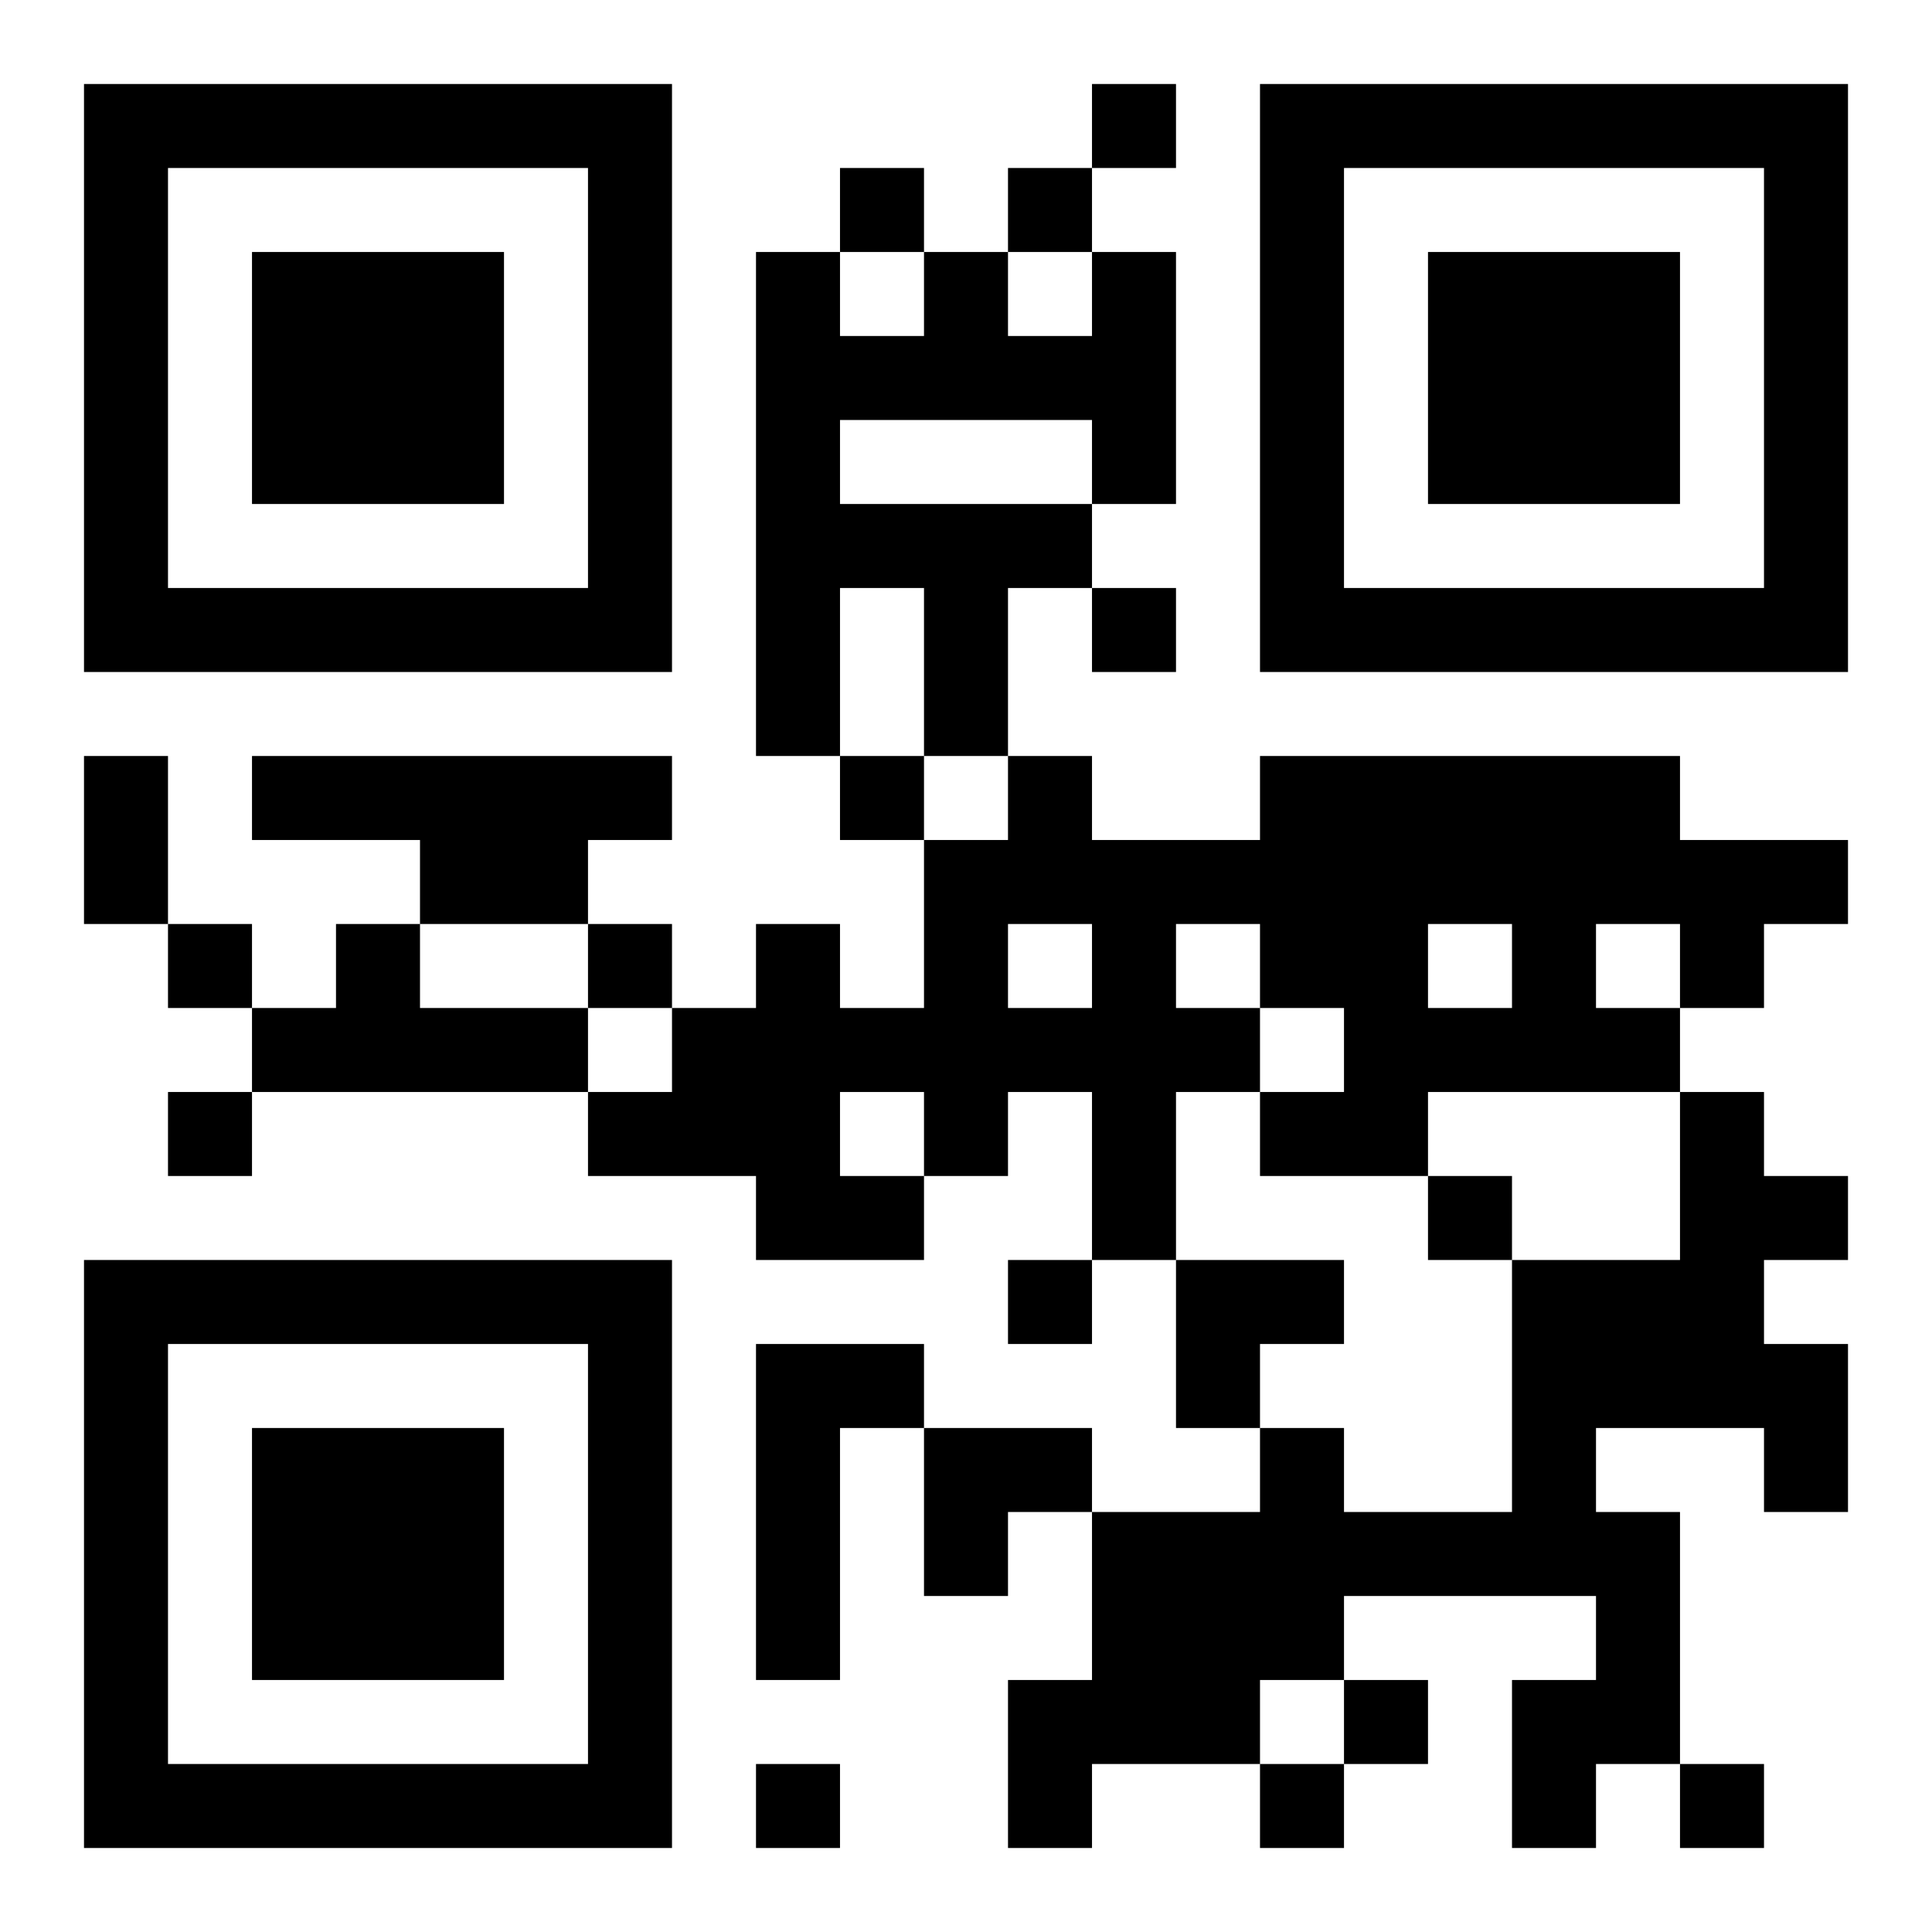 <svg xmlns="http://www.w3.org/2000/svg" viewBox="0 0 23 23"><path d="M1 1h7v7h-7zM13 1h1v1h-1zM15 1h7v7h-7zM2 2v5h5v-5zM10 2h1v1h-1zM12 2h1v1h-1zM16 2v5h5v-5zM3 3h3v3h-3zM9 3h1v1h1v-1h1v1h1v-1h1v3h-1v-1h-3v1h3v1h-1v2h-1v-2h-1v2h-1zM17 3h3v3h-3zM13 7h1v1h-1zM1 9h1v2h-1zM3 9h5v1h-1v1h-2v-1h-2zM10 9h1v1h-1zM12 9h1v1h2v-1h5v1h2v1h-1v1h-1v-1h-1v1h1v1h-3v1h-2v-1h1v-1h-1v-1h-1v1h1v1h-1v2h-1v-2h-1v1h-1v-1h-1v1h1v1h-2v-1h-2v-1h1v-1h1v-1h1v1h1v-2h1zM2 11h1v1h-1zM4 11h1v1h2v1h-4v-1h1zM7 11h1v1h-1zM12 11v1h1v-1zM17 11v1h1v-1zM2 13h1v1h-1zM20 13h1v1h1v1h-1v1h1v2h-1v-1h-2v1h1v3h-1v1h-1v-2h1v-1h-3v1h-1v1h-2v1h-1v-2h1v-2h2v-1h1v1h2v-3h2zM17 14h1v1h-1zM1 15h7v7h-7zM12 15h1v1h-1zM14 15h2v1h-1v1h-1zM2 16v5h5v-5zM9 16h2v1h-1v3h-1zM3 17h3v3h-3zM11 17h2v1h-1v1h-1zM16 20h1v1h-1zM9 21h1v1h-1zM15 21h1v1h-1zM20 21h1v1h-1z"/></svg>